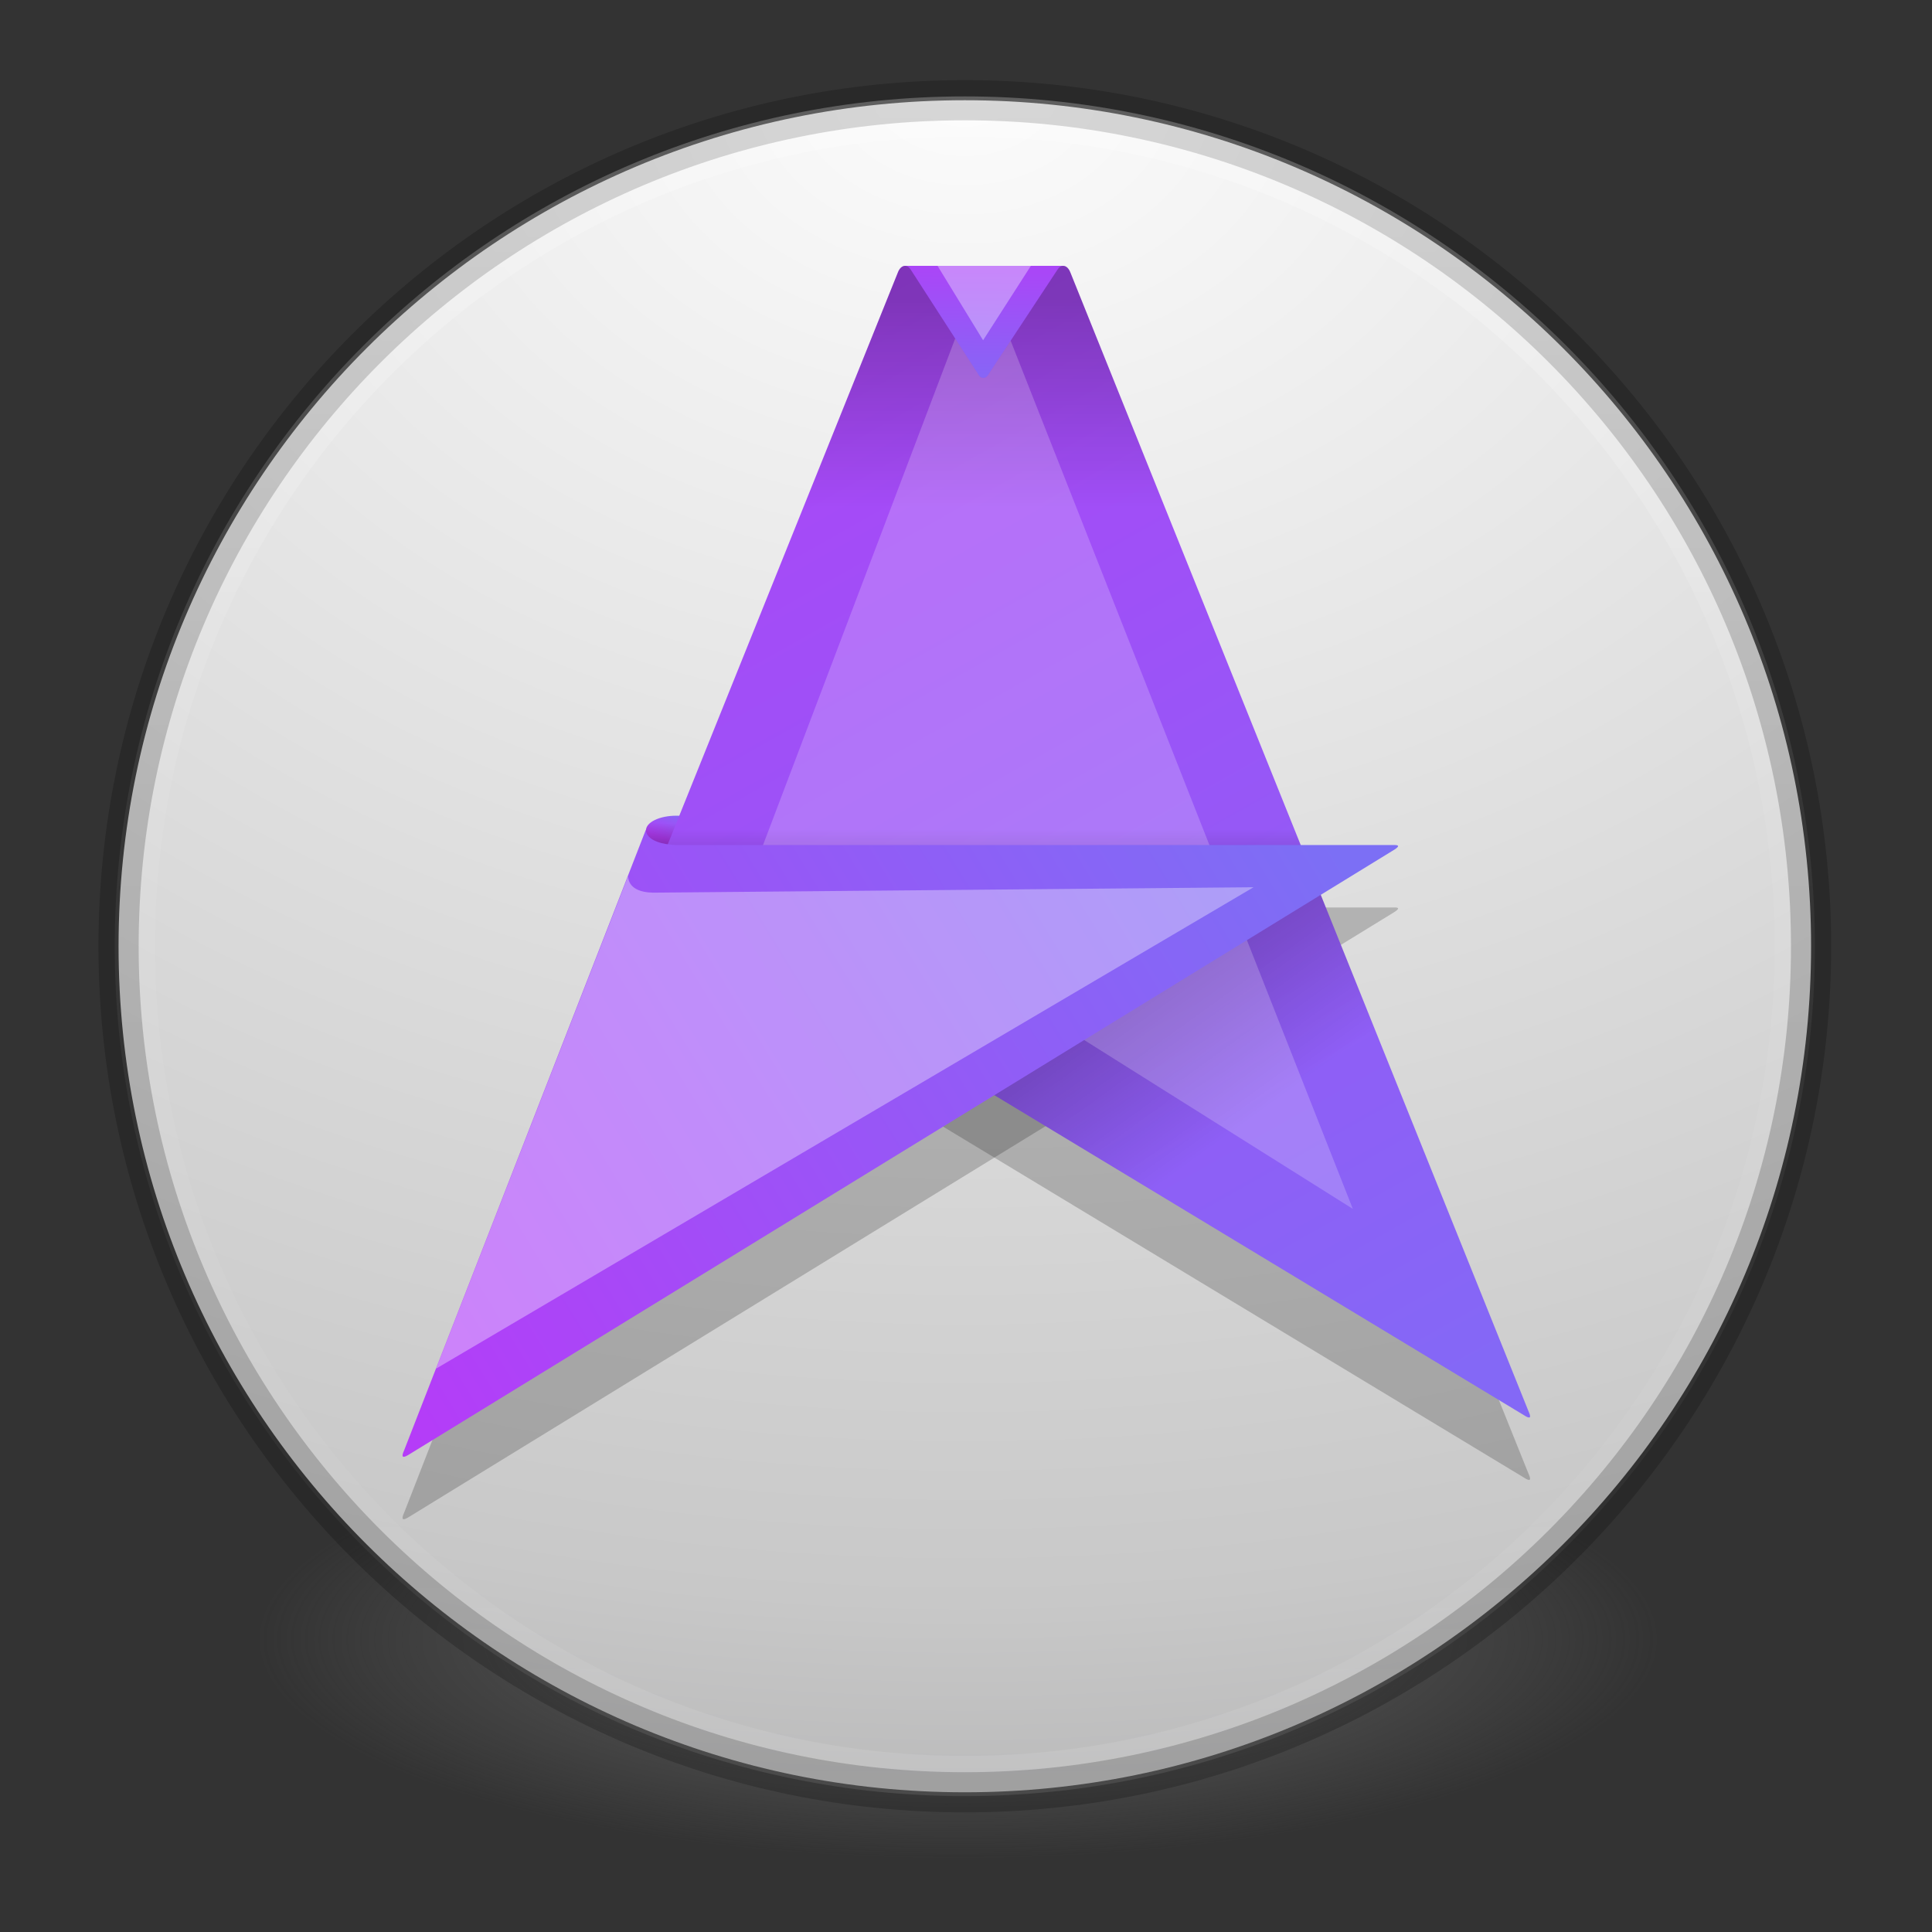 <svg xmlns="http://www.w3.org/2000/svg" xmlns:osb="http://www.openswatchbook.org/uri/2009/osb" xmlns:svg="http://www.w3.org/2000/svg" xmlns:xlink="http://www.w3.org/1999/xlink" id="svg2453" width="48" height="48" version="1.0"><rect width="100%" height="100%" fill="#333333" stroke="none"/><defs id="defs2455"><linearGradient id="linearGradient6490" osb:paint="gradient"><stop style="stop-color:#000;stop-opacity:1" id="stop6492" offset="0"/><stop style="stop-color:#000;stop-opacity:0" id="stop6494" offset="1"/></linearGradient><linearGradient id="linearGradient5641" osb:paint="solid"><stop style="stop-color:#000;stop-opacity:1" id="stop5643" offset="0"/></linearGradient><linearGradient id="linearGradient3707-319-631-407-324-616-674-812-821-107-178-392-400-6-3-549-901-1-9-100-4-2"><stop style="stop-color:#000;stop-opacity:1" id="stop17839-7-3" offset="0"/><stop style="stop-color:#161616;stop-opacity:1" id="stop17841-4-8" offset="1"/></linearGradient><radialGradient id="c" cx="4.993" cy="43.5" r="2.5" gradientTransform="matrix(2.004,0,0,1.4,27.988,-17.4)" gradientUnits="userSpaceOnUse"><stop id="stop4912" offset="0" stop-color="#181818"/><stop id="stop4914" offset="1" stop-color="#181818" stop-opacity="0"/></radialGradient><radialGradient id="b" cx="4.993" cy="43.5" r="2.5" gradientTransform="matrix(2.004,0,0,1.4,-20.012,-104.4)" gradientUnits="userSpaceOnUse"><stop id="stop4917" offset="0" stop-color="#181818"/><stop id="stop4919" offset="1" stop-color="#181818" stop-opacity="0"/></radialGradient><linearGradient id="f" x1="25.058" x2="25.058" y1="47.028" y2="39.999" gradientUnits="userSpaceOnUse"><stop id="stop4922" offset="0" stop-color="#181818" stop-opacity="0"/><stop id="stop4924" offset=".5" stop-color="#181818"/><stop id="stop4926" offset="1" stop-color="#181818" stop-opacity="0"/></linearGradient><linearGradient id="linearGradient3924-4"><stop style="stop-color:#fff;stop-opacity:1" id="stop3926-8" offset="0"/><stop style="stop-color:#fff;stop-opacity:.235" id="stop3928-6" offset=".063"/><stop style="stop-color:#fff;stop-opacity:.157" id="stop3930-4" offset=".951"/><stop style="stop-color:#fff;stop-opacity:.392" id="stop3932-4" offset="1"/></linearGradient><linearGradient id="linearGradient5344-867-2"><stop id="stop5559-5" offset="0" style="stop-color:#f9c590;stop-opacity:1"/><stop id="stop5561-3" offset=".397" style="stop-color:#f19860;stop-opacity:1"/><stop id="stop5563-5" offset="1" style="stop-color:#ce5d36;stop-opacity:1"/></linearGradient><linearGradient id="linearGradient4288"><stop style="stop-color:#b95b20;stop-opacity:1" id="stop4290" offset="0"/><stop style="stop-color:#ed8137;stop-opacity:1" id="stop4292" offset="1"/></linearGradient><linearGradient id="linearGradient3104-5-6"><stop id="stop3106-9-1" offset="0" style="stop-color:#aaa;stop-opacity:1"/><stop id="stop3108-9" offset="1" style="stop-color:#c8c8c8;stop-opacity:1"/></linearGradient><linearGradient id="linearGradient3084" x1="24" x2="24" y1="5" y2="43" gradientTransform="translate(2.4e-6,0.967)" gradientUnits="userSpaceOnUse" xlink:href="#linearGradient3924-4"/><radialGradient id="radialGradient3093" cx="7.496" cy="8.45" r="20" fx="7.496" fy="8.45" gradientTransform="matrix(0,2.644,-2.798,-7.1978467e-8,55.573,-14.641)" gradientUnits="userSpaceOnUse" xlink:href="#linearGradient3600"/><linearGradient id="linearGradient3600"><stop style="stop-color:#f4f4f4;stop-opacity:1" id="stop3602" offset="0"/><stop style="stop-color:#dbdbdb;stop-opacity:1" id="stop3604" offset="1"/></linearGradient><linearGradient id="linearGradient3095" x1="24" x2="24" y1="44" y2="3.899" gradientTransform="matrix(1.364,0,0,1.364,-0.793,-1.75)" gradientUnits="userSpaceOnUse" xlink:href="#linearGradient3104-5-6"/><linearGradient id="linearGradient3098" x1="20" x2="20" y1="43" y2="3" gradientTransform="matrix(1.015,0,0,1.015,-0.405,-2.104)" gradientUnits="userSpaceOnUse" xlink:href="#linearGradient3104-5-6"/><radialGradient id="radialGradient2873-966-168" cx="4.993" cy="43.5" r="2.5" fx="4.993" fy="43.5" gradientTransform="matrix(2.004,0,0,1.4,27.988,-17.4)" gradientUnits="userSpaceOnUse" xlink:href="#linearGradient3688-166-749"/><linearGradient id="linearGradient3688-166-749"><stop style="stop-color:#181818;stop-opacity:1" id="stop2883" offset="0"/><stop style="stop-color:#181818;stop-opacity:0" id="stop2885" offset="1"/></linearGradient><radialGradient id="radialGradient2875-742-326" cx="4.993" cy="43.5" r="2.5" fx="4.993" fy="43.5" gradientTransform="matrix(2.004,0,0,1.4,-20.012,-104.4)" gradientUnits="userSpaceOnUse" xlink:href="#linearGradient3688-166-749"/><linearGradient id="linearGradient2877-634-617" x1="25.058" x2="25.058" y1="47.028" y2="39.999" gradientUnits="userSpaceOnUse" xlink:href="#linearGradient3702-501-757"/><linearGradient id="linearGradient3702-501-757"><stop style="stop-color:#181818;stop-opacity:0" id="stop2895" offset="0"/><stop style="stop-color:#181818;stop-opacity:1" id="stop2897" offset=".5"/><stop style="stop-color:#181818;stop-opacity:0" id="stop2899" offset="1"/></linearGradient><radialGradient id="radialGradient3049" cx="7.496" cy="8.45" r="20" fx="7.496" fy="8.45" gradientTransform="matrix(0,1.939,-2.052,-5.2784231e-8,16.651,1.172)" gradientUnits="userSpaceOnUse" xlink:href="#linearGradient3600"/><linearGradient id="linearGradient3051" x1="24" x2="24" y1="44" y2="3.899" gradientTransform="translate(-24.684,10.625)" gradientUnits="userSpaceOnUse" xlink:href="#linearGradient3104-5-6"/><radialGradient id="radialGradient3843" cx="7.496" cy="8.45" r="20" fx="7.496" fy="8.45" gradientTransform="matrix(0,1.939,-2.052,-5.2784231e-8,5.794,-9.686)" gradientUnits="userSpaceOnUse" xlink:href="#linearGradient3600"/><linearGradient id="linearGradient3845" x1="24" x2="24" y1="44" y2="3.899" gradientTransform="translate(-35.541,-0.232)" gradientUnits="userSpaceOnUse" xlink:href="#linearGradient3104-5-6"/><radialGradient id="radialGradient3849" cx="7.496" cy="8.45" r="20" fx="7.496" fy="8.45" gradientTransform="matrix(0,1.939,-2.052,-5.2784231e-8,6.08,19.6)" gradientUnits="userSpaceOnUse" xlink:href="#linearGradient3600"/><linearGradient id="linearGradient3851" x1="24" x2="24" y1="44" y2="3.899" gradientTransform="translate(-35.256,29.054)" gradientUnits="userSpaceOnUse" xlink:href="#linearGradient3104-5-6"/><radialGradient id="radialGradient3853" cx="7.496" cy="8.45" r="20" fx="7.496" fy="8.45" gradientTransform="matrix(1.371,1.371,-1.451,1.451,12.602,-10.946)" gradientUnits="userSpaceOnUse" xlink:href="#linearGradient3600"/><linearGradient id="linearGradient3855" x1="24" x2="24" y1="44" y2="3.899" gradientTransform="matrix(0.707,-0.707,0.707,0.707,-9.941,24.967)" gradientUnits="userSpaceOnUse" xlink:href="#linearGradient3104-5-6"/><radialGradient id="radialGradient3858" cx="7.496" cy="8.45" r="20" fx="7.496" fy="8.45" gradientTransform="matrix(0,1.939,-2.052,-5.2784231e-8,41.335,-8.486)" gradientUnits="userSpaceOnUse" xlink:href="#linearGradient3600"/><radialGradient id="radialGradient3863" cx="7.496" cy="8.45" r="20" fx="7.496" fy="8.45" gradientTransform="matrix(0,1.939,-2.052,-5.2784231e-8,-0.206,-15.686)" gradientUnits="userSpaceOnUse" xlink:href="#linearGradient3600"/><linearGradient id="linearGradient3865" x1="24" x2="24" y1="44" y2="3.899" gradientTransform="translate(-41.541,-6.232)" gradientUnits="userSpaceOnUse" xlink:href="#linearGradient3104-5-6"/><radialGradient id="c-6" cx="4.993" cy="43.5" r="2.5" gradientTransform="matrix(2.004,0,0,1.4,27.988,-17.4)" gradientUnits="userSpaceOnUse"><stop id="stop4912-0" offset="0" stop-color="#181818"/><stop id="stop4914-6" offset="1" stop-color="#181818" stop-opacity="0"/></radialGradient><radialGradient id="b-2" cx="4.993" cy="43.5" r="2.5" gradientTransform="matrix(2.004,0,0,1.4,-20.012,-104.4)" gradientUnits="userSpaceOnUse"><stop id="stop4917-6" offset="0" stop-color="#181818"/><stop id="stop4919-1" offset="1" stop-color="#181818" stop-opacity="0"/></radialGradient><linearGradient id="linearGradient4345" x1="2.252" x2="62.399" y1="14.272" y2="14.272" gradientTransform="matrix(0.998,0,0,0.532,-0.251,1.983)" gradientUnits="userSpaceOnUse" xlink:href="#linearGradient3707-319-631-407-324-616-674-812-821-107-178-392-400-6-3-549-901-1-9-100-4-2"/><linearGradient id="linearGradient4350" x1="25.058" x2="25.058" y1="47.028" y2="39.999" gradientUnits="userSpaceOnUse" xlink:href="#f"/><linearGradient id="linearGradient4352" x1="2.252" x2="62.399" y1="14.272" y2="14.272" gradientTransform="matrix(-0.997,-8.6911381e-5,1.8949314e-4,-0.54,64.24,61.205)" gradientUnits="userSpaceOnUse" xlink:href="#linearGradient3707-319-631-407-324-616-674-812-821-107-178-392-400-6-3-549-901-1-9-100-4-2"/><linearGradient id="linearGradient4354" x1="2.252" x2="62.399" y1="14.272" y2="14.272" gradientTransform="matrix(0.054,0,0,0.434,30.278,0.715)" gradientUnits="userSpaceOnUse" xlink:href="#linearGradient3707-319-631-407-324-616-674-812-821-107-178-392-400-6-3-549-901-1-9-100-4-2"/><radialGradient id="radialGradient4432" cx="-4.029" cy="93.468" r="35.338" fx="-4.029" fy="93.468" gradientTransform="matrix(1.556,0,0,0.17,70.27,38.132)" gradientUnits="userSpaceOnUse" xlink:href="#linearGradient3811"/><linearGradient id="linearGradient3811"><stop style="stop-color:#000;stop-opacity:1" id="stop3813" offset="0"/><stop style="stop-color:#000;stop-opacity:0" id="stop3815" offset="1"/></linearGradient><radialGradient id="radialGradient4093" cx="4.993" cy="43.5" r="2.5" fx="4.993" fy="43.5" gradientTransform="matrix(2.004,0,0,1.4,27.988,-17.4)" gradientUnits="userSpaceOnUse" xlink:href="#linearGradient3688-166-749"/><radialGradient id="radialGradient4095" cx="4.993" cy="43.5" r="2.5" fx="4.993" fy="43.5" gradientTransform="matrix(2.004,0,0,1.4,-20.012,-104.4)" gradientUnits="userSpaceOnUse" xlink:href="#linearGradient3688-166-749"/><linearGradient id="linearGradient4097" x1="25.058" x2="25.058" y1="47.028" y2="39.999" gradientUnits="userSpaceOnUse" xlink:href="#linearGradient3702-501-757"/><radialGradient id="radialGradient3044" cx="33.141" cy="25.158" r="27.5" fx="33.141" fy="25.158" gradientTransform="matrix(1.685,-0.006,0.013,3.55,8.189,-46.529)" gradientUnits="userSpaceOnUse" xlink:href="#linearGradient4217-6"/><linearGradient id="linearGradient4217-6"><stop id="stop4219" offset="0" style="stop-color:#fff;stop-opacity:1"/><stop id="stop4221" offset="1" style="stop-color:#c1c1c1;stop-opacity:1"/></linearGradient><linearGradient id="linearGradient4136" x1="24" x2="24" y1="5.591" y2="42.262" gradientTransform="matrix(2.73,0,0,2.73,-1.514,-62.512)" gradientUnits="userSpaceOnUse" xlink:href="#linearGradient3924"/><linearGradient id="linearGradient3924"><stop style="stop-color:#fff;stop-opacity:1" id="stop3926" offset="0"/><stop style="stop-color:#fff;stop-opacity:.235" id="stop3928" offset=".038"/><stop style="stop-color:#fff;stop-opacity:.157" id="stop3930" offset=".967"/><stop style="stop-color:#fff;stop-opacity:.392" id="stop3932" offset="1"/></linearGradient><linearGradient id="linearGradient4772"><stop id="stop4774" offset="0" style="stop-color:#0f0f0f;stop-opacity:1"/><stop id="stop4776" offset="1" style="stop-color:#727272;stop-opacity:1"/></linearGradient><linearGradient id="linearGradient4632-92-3-0-8-1-9"><stop style="stop-color:#fafafa;stop-opacity:1" id="stop4634-68-8-0-2-9-4" offset="0"/><stop style="stop-color:#e1e1e1;stop-opacity:1" id="stop4636-8-21-7-1-4-8" offset="1"/></linearGradient><linearGradient id="linearGradient4411"><stop id="stop4413" offset="0" style="stop-color:#fff;stop-opacity:1"/><stop id="stop4415" offset=".541" style="stop-color:#fff;stop-opacity:.235"/><stop id="stop4417" offset=".967" style="stop-color:#fff;stop-opacity:.157"/><stop id="stop4419" offset="1" style="stop-color:#fff;stop-opacity:.392"/></linearGradient><radialGradient id="radialGradient3044-0-97" cx="57.297" cy="4.474" r="27.5" fx="42.383" fy="4.66" gradientTransform="matrix(0,0.915,-4.364,-4.0510693e-8,82.948,-28.623)" gradientUnits="userSpaceOnUse" xlink:href="#linearGradient4772"/><radialGradient id="radialGradient3044-0" cx="57.297" cy="4.474" r="27.5" fx="42.383" fy="4.66" gradientTransform="matrix(0,0.915,-4.364,-4.0510693e-8,82.948,-33.844)" gradientUnits="userSpaceOnUse" xlink:href="#linearGradient4632-92-3-0-8-1-9"/><radialGradient id="radialGradient4432-2" cx="-4.029" cy="93.468" r="35.338" fx="-4.029" fy="93.468" gradientTransform="matrix(1.556,0,0,0.17,70.27,38.132)" gradientUnits="userSpaceOnUse" xlink:href="#linearGradient3811"/><radialGradient id="radialGradient4093-9" cx="4.993" cy="43.5" r="2.5" fx="4.993" fy="43.5" gradientTransform="matrix(2.004,0,0,1.4,27.988,-17.4)" gradientUnits="userSpaceOnUse" xlink:href="#linearGradient3688-166-749"/><radialGradient id="radialGradient4095-6" cx="4.993" cy="43.5" r="2.5" fx="4.993" fy="43.5" gradientTransform="matrix(2.004,0,0,1.4,-20.012,-104.4)" gradientUnits="userSpaceOnUse" xlink:href="#linearGradient3688-166-749"/><linearGradient id="linearGradient4097-1" x1="25.058" x2="25.058" y1="47.028" y2="39.999" gradientUnits="userSpaceOnUse" xlink:href="#linearGradient3702-501-757"/><radialGradient id="radialGradient3044-1" cx="33.141" cy="25.158" r="27.5" fx="33.141" fy="25.158" gradientTransform="matrix(1.685,-0.006,0.013,3.55,8.189,-46.529)" gradientUnits="userSpaceOnUse" xlink:href="#linearGradient4217-6"/><linearGradient id="linearGradient4136-7" x1="24" x2="24" y1="5.591" y2="42.262" gradientTransform="matrix(2.73,0,0,2.73,-1.514,-62.512)" gradientUnits="userSpaceOnUse" xlink:href="#linearGradient3924"/><radialGradient id="radialGradient3044-0-97-1" cx="57.297" cy="4.474" r="27.5" fx="42.383" fy="4.66" gradientTransform="matrix(0,0.915,-4.364,-4.0510693e-8,82.948,-28.623)" gradientUnits="userSpaceOnUse" xlink:href="#linearGradient4772"/><radialGradient id="radialGradient3044-0-5" cx="57.297" cy="4.474" r="27.5" fx="42.383" fy="4.66" gradientTransform="matrix(0,0.915,-4.364,-4.0510693e-8,82.948,-33.844)" gradientUnits="userSpaceOnUse" xlink:href="#linearGradient4632-92-3-0-8-1-9"/><radialGradient id="radialGradient4432-2-6" cx="-4.029" cy="93.468" r="35.338" fx="-4.029" fy="93.468" gradientTransform="matrix(1.556,0,0,0.17,70.27,38.132)" gradientUnits="userSpaceOnUse" xlink:href="#linearGradient3811"/><radialGradient id="radialGradient4093-3-7" cx="4.993" cy="43.5" r="2.5" fx="4.993" fy="43.5" gradientTransform="matrix(2.004,0,0,1.4,27.988,-17.4)" gradientUnits="userSpaceOnUse" xlink:href="#linearGradient3688-166-749"/><radialGradient id="radialGradient4095-7-2" cx="4.993" cy="43.5" r="2.5" fx="4.993" fy="43.5" gradientTransform="matrix(2.004,0,0,1.4,-20.012,-104.4)" gradientUnits="userSpaceOnUse" xlink:href="#linearGradient3688-166-749"/><radialGradient id="radialGradient3044-5-4" cx="32" cy="4.342" r="27.5" fx="32" fy="4.342" gradientTransform="matrix(1.8994991e-8,4.364,-4.364,1.8994991e-8,82.948,-187.94)" gradientUnits="userSpaceOnUse" xlink:href="#linearGradient4632-92-3-0-8-1-9"/><radialGradient id="radialGradient4432-2-6-9" cx="-4.029" cy="93.468" r="35.338" fx="-4.029" fy="93.468" gradientTransform="matrix(1.556,0,0,0.17,70.27,38.132)" gradientUnits="userSpaceOnUse" xlink:href="#linearGradient3811"/><radialGradient id="radialGradient4093-3-7-0" cx="4.993" cy="43.5" r="2.5" fx="4.993" fy="43.5" gradientTransform="matrix(2.004,0,0,1.4,27.988,-17.4)" gradientUnits="userSpaceOnUse" xlink:href="#linearGradient3688-166-749"/><radialGradient id="radialGradient4095-7-2-6" cx="4.993" cy="43.5" r="2.5" fx="4.993" fy="43.5" gradientTransform="matrix(2.004,0,0,1.4,-20.012,-104.4)" gradientUnits="userSpaceOnUse" xlink:href="#linearGradient3688-166-749"/><radialGradient id="radialGradient3044-5-4-2" cx="32" cy="4.342" r="27.5" fx="32" fy="4.342" gradientTransform="matrix(1.8994991e-8,4.364,-4.364,1.8994991e-8,82.948,-187.94)" gradientUnits="userSpaceOnUse" xlink:href="#linearGradient4632-92-3-0-8-1-9"/><radialGradient id="radialGradient3163-3-3" cx="99.157" cy="186.171" r="62.769" fx="99.157" fy="186.171" gradientTransform="matrix(0.687,0,0,0.215,-4.022,68.573)" gradientUnits="userSpaceOnUse" xlink:href="#linearGradient3820-7-2-8-6"/><linearGradient id="linearGradient3820-7-2-8-6"><stop style="stop-color:#3d3d3d;stop-opacity:1" id="stop3822-2-6-5-0" offset="0"/><stop style="stop-color:#686868;stop-opacity:.498" id="stop3864-8-7-4-1" offset=".5"/><stop style="stop-color:#686868;stop-opacity:0" id="stop3824-1-2-6-7" offset="1"/></linearGradient><radialGradient id="radialGradient4332-3-3" cx="23.896" cy="3.99" r="20.397" fx="23.896" fy="3.99" gradientTransform="matrix(0,7.327,-9.671,0,103.09,-162.167)" gradientUnits="userSpaceOnUse" xlink:href="#radialGradient3093-0-3-6-5-5"/><radialGradient id="radialGradient3093-0-3-6-5-5" cx="23.896" cy="3.99" r="20.397" gradientTransform="matrix(0,1.232,-1.626,0,18.487,-28.722)" gradientUnits="userSpaceOnUse"><stop id="stop3244-9-33-7-0-6-6" offset="0" style="stop-color:#6b6b6b;stop-opacity:1"/><stop id="stop3246-3-5-0-8-2-2" offset=".262" style="stop-color:#4f4f4f;stop-opacity:1"/><stop id="stop3248-1-7-8-8-9-9" offset=".661" style="stop-color:#3f3f3f;stop-opacity:1"/><stop id="stop3250-9-3-0-5-1-1" offset="1" style="stop-color:#89898b;stop-opacity:1"/></radialGradient><linearGradient id="linearGradient3118" x1="71.204" x2="71.204" y1="15.369" y2="40.496" gradientTransform="matrix(4.164,0,0,4.164,-236.033,-50.036)" gradientUnits="userSpaceOnUse" xlink:href="#linearGradient4806"/><linearGradient id="linearGradient4806"><stop id="stop4808" offset="0" style="stop-color:#fff;stop-opacity:1"/><stop id="stop4810" offset=".424" style="stop-color:#fff;stop-opacity:.235"/><stop id="stop4812" offset=".821" style="stop-color:#fff;stop-opacity:.157"/><stop id="stop4814" offset="1" style="stop-color:#fff;stop-opacity:.392"/></linearGradient><clipPath id="_clip2-3"><path id="path9-6" d="m 31.195,60.829 c 0,-0.83 1.377,-1.503 3.109,-1.503 0.09,0 0.179,10e-4 0.268,0.005 0.071,0.003 2.369,0 2.369,0 L 32.805,70.5 28.177,68.688 c 0,0 3.018,-7.029 3.018,-7.859 z"/></clipPath><clipPath id="_clip6-0"><path id="path20-6" d="M 56.986,3.691 C 57.138,3.276 57.411,3 57.722,3 c 0.231,0 0.442,0.154 0.597,0.404 l 7,10.852 c 0.174,0.275 0.646,0.307 0.859,-0.002 L 73.327,3.404 C 73.482,3.154 73.693,3 73.925,3 c 0.311,0 0.583,0.276 0.735,0.691 l -0.002,-0.01 46.951,116.737 c 0.255,0.571 0.153,0.75 -0.511,0.312 L 52.046,78.995 9.7,121.238 c 0,0 47.247,-117.441 47.286,-117.547 z"/></clipPath><linearGradient id="_Linear1" x1="0" x2="1" y1="0" y2="0" gradientTransform="matrix(0.993,-3.165,3.165,0.993,32.581,61.473)" gradientUnits="userSpaceOnUse"><stop style="stop-color:#ff8000;stop-opacity:1" id="stop45" offset="0"/><stop style="stop-color:#fec919;stop-opacity:1" id="stop47" offset="1"/></linearGradient><clipPath id="clipPath4871"><path id="path4873" d="m 31.195,60.829 c 0,-0.83 1.377,-1.503 3.109,-1.503 0.09,0 0.179,10e-4 0.268,0.005 0.071,0.003 2.369,0 2.369,0 L 32.805,70.5 28.177,68.688 c 0,0 3.018,-7.029 3.018,-7.859 z"/></clipPath><linearGradient id="_Linear3" x1="0" x2="1" y1="0" y2="0" gradientTransform="matrix(0.475,-8.731,8.731,0.475,32.652,68.827)" gradientUnits="userSpaceOnUse"><stop style="stop-color:#000;stop-opacity:1" id="stop50" offset="0"/><stop style="stop-color:#000;stop-opacity:0" id="stop52" offset="1"/></linearGradient><linearGradient id="_Linear4" x1="0" x2="1" y1="0" y2="0" gradientTransform="matrix(0,-26.354,26.354,0,65.719,20.904)" gradientUnits="userSpaceOnUse"><stop style="stop-color:#ff8000;stop-opacity:1" id="stop55" offset="0"/><stop style="stop-color:#fec919;stop-opacity:1" id="stop57" offset="1"/></linearGradient><linearGradient id="_Linear5" x1="0" x2="1" y1="0" y2="0" gradientTransform="matrix(114.289,172.268,-172.268,114.289,26.307,-22.939)" gradientUnits="userSpaceOnUse"><stop style="stop-color:#ff8000;stop-opacity:1" id="stop60" offset="0"/><stop style="stop-color:#fec919;stop-opacity:1" id="stop62" offset="1"/></linearGradient><clipPath id="clipPath4887"><path id="path4889" d="M 56.986,3.691 C 57.138,3.276 57.411,3 57.722,3 c 0.231,0 0.442,0.154 0.597,0.404 l 7,10.852 c 0.174,0.275 0.646,0.307 0.859,-0.002 L 73.327,3.404 C 73.482,3.154 73.693,3 73.925,3 c 0.311,0 0.583,0.276 0.735,0.691 l -0.002,-0.01 46.951,116.737 c 0.255,0.571 0.153,0.75 -0.511,0.312 L 52.046,78.995 9.7,121.238 c 0,0 47.247,-117.441 47.286,-117.547 z"/></clipPath><linearGradient id="_Linear7" x1="0" x2="1" y1="0" y2="0" gradientTransform="matrix(0,21.446,-21.446,0,65.018,6.367)" gradientUnits="userSpaceOnUse"><stop style="stop-color:#000;stop-opacity:.25" id="stop65" offset="0"/><stop style="stop-color:#000;stop-opacity:0" id="stop67" offset="1"/></linearGradient><linearGradient id="_Linear8" x1="0" x2="1" y1="0" y2="0" gradientTransform="matrix(11.792,16.334,-16.334,11.792,80.028,75.066)" gradientUnits="userSpaceOnUse"><stop style="stop-color:#000;stop-opacity:.25" id="stop70" offset="0"/><stop style="stop-color:#000;stop-opacity:0" id="stop72" offset="1"/></linearGradient><linearGradient id="_Linear9" x1="0" x2="1" y1="0" y2="0" gradientTransform="matrix(0,-5.792,5.792,0,65.719,66.52)" gradientUnits="userSpaceOnUse"><stop style="stop-color:#000;stop-opacity:.25" id="stop75" offset="0"/><stop style="stop-color:#000;stop-opacity:0" id="stop77" offset="1"/></linearGradient><linearGradient id="_Linear10" x1="0" x2="1" y1="0" y2="0" gradientTransform="matrix(72.485,-67.455,67.455,72.485,6.262,121.995)" gradientUnits="userSpaceOnUse"><stop style="stop-color:#ff8000;stop-opacity:1" id="stop80" offset="0"/><stop style="stop-color:#fec919;stop-opacity:1" id="stop82" offset="1"/></linearGradient><radialGradient id="radialGradient3163-3-3-3" cx="99.157" cy="186.171" r="62.769" fx="99.157" fy="186.171" gradientTransform="matrix(0.687,0,0,0.215,-4.022,68.573)" gradientUnits="userSpaceOnUse" xlink:href="#linearGradient3820-7-2-8-6"/><radialGradient id="radialGradient4332-3-3-3" cx="23.896" cy="3.99" r="20.397" fx="23.896" fy="3.99" gradientTransform="matrix(0,7.327,-9.671,0,103.09,-162.167)" gradientUnits="userSpaceOnUse" xlink:href="#radialGradient3093-0-3-6-5"/><radialGradient id="radialGradient3093-0-3-6-5-5-5" cx="23.896" cy="3.99" r="20.397" gradientTransform="matrix(0,1.232,-1.626,0,18.487,-28.722)" gradientUnits="userSpaceOnUse"><stop id="stop3244-9-33-7-0-6-6-6" offset="0" style="stop-color:#6b6b6b;stop-opacity:1"/><stop id="stop3246-3-5-0-8-2-2-2" offset=".262" style="stop-color:#4f4f4f;stop-opacity:1"/><stop id="stop3248-1-7-8-8-9-9-9" offset=".661" style="stop-color:#3f3f3f;stop-opacity:1"/><stop id="stop3250-9-3-0-5-1-1-1" offset="1" style="stop-color:#89898b;stop-opacity:1"/></radialGradient><linearGradient id="linearGradient3118-2" x1="71.204" x2="71.204" y1="15.369" y2="40.496" gradientTransform="matrix(4.164,0,0,4.164,-236.033,-50.036)" gradientUnits="userSpaceOnUse" xlink:href="#linearGradient4806"/><clipPath id="_clip2-3-6"><path id="path9-6-0" d="m 31.195,60.829 c 0,-0.83 1.377,-1.503 3.109,-1.503 0.09,0 0.179,10e-4 0.268,0.005 0.071,0.003 2.369,0 2.369,0 L 32.805,70.5 28.177,68.688 c 0,0 3.018,-7.029 3.018,-7.859 z"/></clipPath><clipPath id="_clip6-0-6"><path id="path20-6-2" d="M 56.986,3.691 C 57.138,3.276 57.411,3 57.722,3 c 0.231,0 0.442,0.154 0.597,0.404 l 7,10.852 c 0.174,0.275 0.646,0.307 0.859,-0.002 L 73.327,3.404 C 73.482,3.154 73.693,3 73.925,3 c 0.311,0 0.583,0.276 0.735,0.691 l -0.002,-0.01 46.951,116.737 c 0.255,0.571 0.153,0.75 -0.511,0.312 L 52.046,78.995 9.7,121.238 c 0,0 47.247,-117.441 47.286,-117.547 z"/></clipPath><linearGradient id="linearGradient4476" x1="0" x2="1" y1="0" y2="0" gradientTransform="matrix(0.993,-3.165,3.165,0.993,32.581,61.473)" gradientUnits="userSpaceOnUse" xlink:href="#_Linear10-5"/><clipPath id="clipPath4534"><path id="path4536" d="m 31.195,60.829 c 0,-0.83 1.377,-1.503 3.109,-1.503 0.09,0 0.179,10e-4 0.268,0.005 0.071,0.003 2.369,0 2.369,0 L 32.805,70.5 28.177,68.688 c 0,0 3.018,-7.029 3.018,-7.859 z"/></clipPath><linearGradient id="linearGradient4478" x1="0" x2="1" y1="0" y2="0" gradientTransform="matrix(0.475,-8.731,8.731,0.475,32.652,68.827)" gradientUnits="userSpaceOnUse" xlink:href="#_Linear3"/><linearGradient id="linearGradient4480" x1=".67" x2=".211" y1=".005" y2="0" gradientTransform="matrix(0,-26.354,26.354,0,65.719,20.904)" gradientUnits="userSpaceOnUse" xlink:href="#_Linear5-3"/><linearGradient id="linearGradient4482" x1=".185" x2=".803" y1="-.03" y2=".016" gradientTransform="matrix(114.289,172.268,-172.268,114.289,26.307,-22.939)" gradientUnits="userSpaceOnUse" xlink:href="#_Linear5-3"/><clipPath id="clipPath4550"><path id="path4552" d="M 56.986,3.691 C 57.138,3.276 57.411,3 57.722,3 c 0.231,0 0.442,0.154 0.597,0.404 l 7,10.852 c 0.174,0.275 0.646,0.307 0.859,-0.002 L 73.327,3.404 C 73.482,3.154 73.693,3 73.925,3 c 0.311,0 0.583,0.276 0.735,0.691 l -0.002,-0.01 46.951,116.737 c 0.255,0.571 0.153,0.75 -0.511,0.312 L 52.046,78.995 9.7,121.238 c 0,0 47.247,-117.441 47.286,-117.547 z"/></clipPath><linearGradient id="linearGradient4484" x1="0" x2="1" y1="0" y2="0" gradientTransform="matrix(0,21.446,-21.446,0,65.018,6.367)" gradientUnits="userSpaceOnUse" xlink:href="#_Linear7"/><linearGradient id="linearGradient4486" x1="0" x2="1" y1="0" y2="0" gradientTransform="matrix(11.792,16.334,-16.334,11.792,80.028,75.066)" gradientUnits="userSpaceOnUse" xlink:href="#_Linear8"/><linearGradient id="linearGradient4488" x1="0" x2="1" y1="0" y2="0" gradientTransform="matrix(0,-5.792,5.792,0,65.719,66.52)" gradientUnits="userSpaceOnUse" xlink:href="#_Linear9"/><linearGradient id="linearGradient4490" x1="0" x2="1.113" y1="0" y2=".236" gradientTransform="matrix(72.485,-67.455,67.455,72.485,6.262,121.995)" gradientUnits="userSpaceOnUse" xlink:href="#_Linear10-5"/><radialGradient id="radialGradient3163-3" cx="99.157" cy="186.171" r="62.769" fx="99.157" fy="186.171" gradientTransform="matrix(0.687,0,0,0.215,-4.022,68.573)" gradientUnits="userSpaceOnUse" xlink:href="#linearGradient3820-7-2-8-6"/><radialGradient id="radialGradient4332-3" cx="25.098" cy="3.906" r="20.397" fx="26.57" fy="3.851" gradientTransform="matrix(0,7.327,-9.671,0,103.09,-162.167)" gradientUnits="userSpaceOnUse" xlink:href="#radialGradient3093-0-3-6-5"/><radialGradient id="radialGradient3093-0-3-6-5" cx="23.896" cy="3.99" r="20.397" gradientTransform="matrix(0,1.232,-1.626,0,18.487,-28.722)" gradientUnits="userSpaceOnUse"><stop id="stop3244-9-33-7-0-6" offset="0" style="stop-color:#fcfcfc;stop-opacity:1"/><stop id="stop3248-1-7-8-8-9" offset=".625" style="stop-color:#c8c8c8;stop-opacity:1"/><stop id="stop3250-9-3-0-5-1" offset="1" style="stop-color:#89898b;stop-opacity:1"/></radialGradient><linearGradient id="_Linear5-3" x1="0" x2="1" y1="0" y2="0" gradientTransform="matrix(114.289,172.268,-172.268,114.289,26.307,-22.939)" gradientUnits="userSpaceOnUse"><stop style="stop-color:#aa46f7;stop-opacity:1" id="stop60-6" offset="0"/><stop style="stop-color:#8468f6;stop-opacity:1" id="stop62-0" offset="1"/></linearGradient><clipPath id="_clip2"><path id="path9" d="m 31.195,60.829 c 0,-0.83 1.377,-1.503 3.109,-1.503 0.09,0 0.179,10e-4 0.268,0.005 0.071,0.003 2.369,0 2.369,0 L 32.805,70.5 28.177,68.688 c 0,0 3.018,-7.029 3.018,-7.859 z"/></clipPath><clipPath id="_clip6"><path id="path20" d="M 56.986,3.691 C 57.138,3.276 57.411,3 57.722,3 c 0.231,0 0.442,0.154 0.597,0.404 l 7,10.852 c 0.174,0.275 0.646,0.307 0.859,-0.002 L 73.327,3.404 C 73.482,3.154 73.693,3 73.925,3 c 0.311,0 0.583,0.276 0.735,0.691 l -0.002,-0.01 46.951,116.737 c 0.255,0.571 0.153,0.75 -0.511,0.312 L 52.046,78.995 9.7,121.238 c 0,0 47.247,-117.441 47.286,-117.547 z"/></clipPath><linearGradient id="_Linear10-5" x1="0" x2="1" y1="0" y2="0" gradientTransform="matrix(72.485,-67.455,67.455,72.485,6.262,121.995)" gradientUnits="userSpaceOnUse"><stop style="stop-color:#b53cf8;stop-opacity:1" id="stop80-9" offset="0"/><stop style="stop-color:#7c6ff5;stop-opacity:1" id="stop82-2" offset="1"/></linearGradient></defs><g style="display:inline" id="g6248" transform="matrix(0.422,0,0,0.412,-2.947,22.254)"><g style="display:inline" id="g4492" transform="matrix(2.625,0,0,2.688,-417.58,-43.754)"><g id="g4304" transform="matrix(0.365,0,0,0.365,159.835,-6.678)" style="display:inline"><path id="path3818-0-5-0" d="m 107.212,108.529 a 43.119,13.471 0 1 1 -86.237,0 43.119,13.471 0 1 1 86.237,0 z" style="fill:url(#radialGradient3163-3-3-3);fill-opacity:1;stroke:none"/><path style="color:#000;display:inline;overflow:visible;visibility:visible;fill:url(#radialGradient4332-3-3-3);fill-opacity:1;fill-rule:nonzero;stroke:none;stroke-width:2.469;stroke-miterlimit:4;stroke-dasharray:none;marker:none;enable-background:accumulate" id="path2555-7" d="m 64.5,13.998 c -28.692,0 -52,23.308 -52,52 0,28.692 23.308,52 52,52 28.692,0 52,-23.308 52,-52 0,-28.692 -23.308,-52 -52,-52 z"/><path id="path2555-7-1" d="m 64.5,13.998 c -28.692,0 -52,23.308 -52,52 0,28.692 23.308,52 52,52 28.692,0 52,-23.308 52,-52 0,-28.692 -23.308,-52 -52,-52 z" style="color:#000;display:inline;overflow:visible;visibility:visible;opacity:.2;fill:none;fill-opacity:0;fill-rule:nonzero;stroke:#000;stroke-width:2.469;stroke-linecap:round;stroke-linejoin:round;stroke-miterlimit:4;stroke-dasharray:none;stroke-dashoffset:0;stroke-opacity:1;marker:none;enable-background:accumulate"/><path id="path3019" d="m 115.5,65.998 c 0,28.167 -22.834,51 -51,51 -28.166,0 -51,-22.833 -51,-51 0,-28.167 22.833,-51 51,-51 28.167,0 51,22.833 51,51 z" style="color:#000;display:inline;overflow:visible;visibility:visible;opacity:.25;fill:none;stroke:url(#linearGradient3118-2);stroke-width:2.469;stroke-linecap:round;stroke-linejoin:round;stroke-miterlimit:4;stroke-dasharray:none;stroke-dashoffset:0;stroke-opacity:1;marker:none;enable-background:accumulate"/></g><g id="details" transform="matrix(0.219,0,0,0.219,169.395,2.89)" style="clip-rule:evenodd;display:inline;fill:#000;fill-opacity:.196;fill-rule:evenodd;stroke-linejoin:round;stroke-miterlimit:1.414"><g style="fill:#000;fill-opacity:.196" id="sunshine"><clipPath id="clipPath4253"><path id="path4255" d="m 31.195,60.829 c 0,-0.83 1.377,-1.503 3.109,-1.503 0.09,0 0.179,10e-4 0.268,0.005 0.071,0.003 2.369,0 2.369,0 L 32.805,70.5 28.177,68.688 c 0,0 3.018,-7.029 3.018,-7.859 z"/></clipPath><path id="path17" d="M 56.986,3.691 C 57.138,3.276 57.411,3 57.722,3 c 0.231,0 0.442,0.154 0.597,0.404 l 7,10.852 c 0.174,0.275 0.646,0.307 0.859,-0.002 L 73.327,3.404 C 73.482,3.154 73.693,3 73.925,3 c 0.311,0 0.583,0.276 0.735,0.691 l -0.002,-0.01 46.951,116.737 c 0.255,0.571 0.153,0.75 -0.511,0.312 L 52.046,78.995 C 43.859,74.384 35.536,70.491 34.991,58.372 46.228,30.437 56.967,3.742 56.986,3.691 Z" style="fill:#000;fill-opacity:.196"/><clipPath id="clipPath4261"><path id="path4263" d="M 56.986,3.691 C 57.138,3.276 57.411,3 57.722,3 c 0.231,0 0.442,0.154 0.597,0.404 l 7,10.852 c 0.174,0.275 0.646,0.307 0.859,-0.002 L 73.327,3.404 C 73.482,3.154 73.693,3 73.925,3 c 0.311,0 0.583,0.276 0.735,0.691 l -0.002,-0.01 46.951,116.737 c 0.255,0.571 0.153,0.75 -0.511,0.312 L 52.046,78.995 9.7,121.238 c 0,0 47.247,-117.441 47.286,-117.547 z"/></clipPath><path id="path32" d="m 34.304,62.332 h 73.561 c 0.485,-0.002 0.457,0.159 -0.005,0.457 L 6.864,124.802 c -0.613,0.375 -0.753,0.214 -0.441,-0.459 L 31.195,60.729 c 0,0 -0.231,1.456 3.109,1.603 z" style="fill:#000;fill-opacity:.196"/></g></g><g style="clip-rule:evenodd;display:inline;fill-rule:evenodd;stroke-linejoin:round;stroke-miterlimit:1.414" id="g4434" transform="matrix(0.219,0,0,0.219,169.395,1.49)"><g id="g4436"><path style="fill:url(#linearGradient4476);fill-opacity:1" id="path4438" d="m 31.195,60.829 c 0,-0.83 1.377,-1.503 3.109,-1.503 0.09,0 0.179,10e-4 0.268,0.005 0.071,0.003 2.369,0 2.369,0 L 32.805,70.5 28.177,68.688 c 0,0 3.018,-7.029 3.018,-7.859 z"/><clipPath id="clipPath4440"><path id="path4442" d="m 31.195,60.829 c 0,-0.83 1.377,-1.503 3.109,-1.503 0.09,0 0.179,10e-4 0.268,0.005 0.071,0.003 2.369,0 2.369,0 L 32.805,70.5 28.177,68.688 c 0,0 3.018,-7.029 3.018,-7.859 z"/></clipPath><g id="g4444" clip-path="url(#_clip2-3-6)"><rect style="fill:url(#linearGradient4478)" id="rect4446" width="15.868" height="17.349" x="24.718" y="55.601"/></g><path style="fill:url(#linearGradient4480);fill-opacity:1" id="path4448" d="M 73.994,3 H 57.653 l 8.066,12.341 z"/><path style="fill:url(#linearGradient4482);fill-opacity:1" id="path4450" d="M 56.986,3.691 C 57.138,3.276 57.411,3 57.722,3 c 0.231,0 0.442,0.154 0.597,0.404 l 7,10.852 c 0.174,0.275 0.646,0.307 0.859,-0.002 L 73.327,3.404 C 73.482,3.154 73.693,3 73.925,3 c 0.311,0 0.583,0.276 0.735,0.691 l -0.002,-0.01 46.951,116.737 c 0.255,0.571 0.153,0.75 -0.511,0.312 L 52.046,78.995 9.7,121.238 c 0,0 47.247,-117.441 47.286,-117.547 z"/><clipPath id="clipPath4452"><path id="path4454" d="M 56.986,3.691 C 57.138,3.276 57.411,3 57.722,3 c 0.231,0 0.442,0.154 0.597,0.404 l 7,10.852 c 0.174,0.275 0.646,0.307 0.859,-0.002 L 73.327,3.404 C 73.482,3.154 73.693,3 73.925,3 c 0.311,0 0.583,0.276 0.735,0.691 l -0.002,-0.01 46.951,116.737 c 0.255,0.571 0.153,0.75 -0.511,0.312 L 52.046,78.995 9.7,121.238 c 0,0 47.247,-117.441 47.286,-117.547 z"/></clipPath><g id="g4456" clip-path="url(#_clip6-0-6)"><rect style="fill:url(#linearGradient4484)" id="rect4458" width="54.879" height="29.098" x="37.578" y="3"/><path style="fill:url(#linearGradient4486)" id="path4460" d="M 79.885,102.259 110.315,80.519 102.887,64 36.941,64.913 Z"/><path style="fill:url(#linearGradient4488)" id="path4462" d="M 103.728,54.345 32.559,54.414 26.307,70.5 97.788,67.094 Z"/><path style="fill:#fff;fill-opacity:.2" id="path4464" d="M 36.044,81.148 63.323,9.225 67.968,9.215 103.584,99.603 56.559,70.039 Z"/></g><path style="fill:url(#linearGradient4490);fill-opacity:1" id="path4466" d="m 34.304,62.332 h 73.561 c 0.485,-0.002 0.457,0.159 -0.005,0.457 L 6.864,124.802 c -0.613,0.375 -0.753,0.214 -0.441,-0.459 L 31.195,60.729 c 0,0 -0.231,1.456 3.109,1.603 z"/></g><g id="g4468"><g style="opacity:.35" id="g4470"><path style="fill:#fff" id="path4472" d="m 29.355,65.54 c 0.089,1.261 1.32,1.653 2.59,1.669 L 93.417,66.655 9.7,115.966 Z"/><path style="fill:#fff" id="path4474" d="M 70.611,3 65.719,10.623 61.054,3 Z"/></g></g></g></g></g></svg>